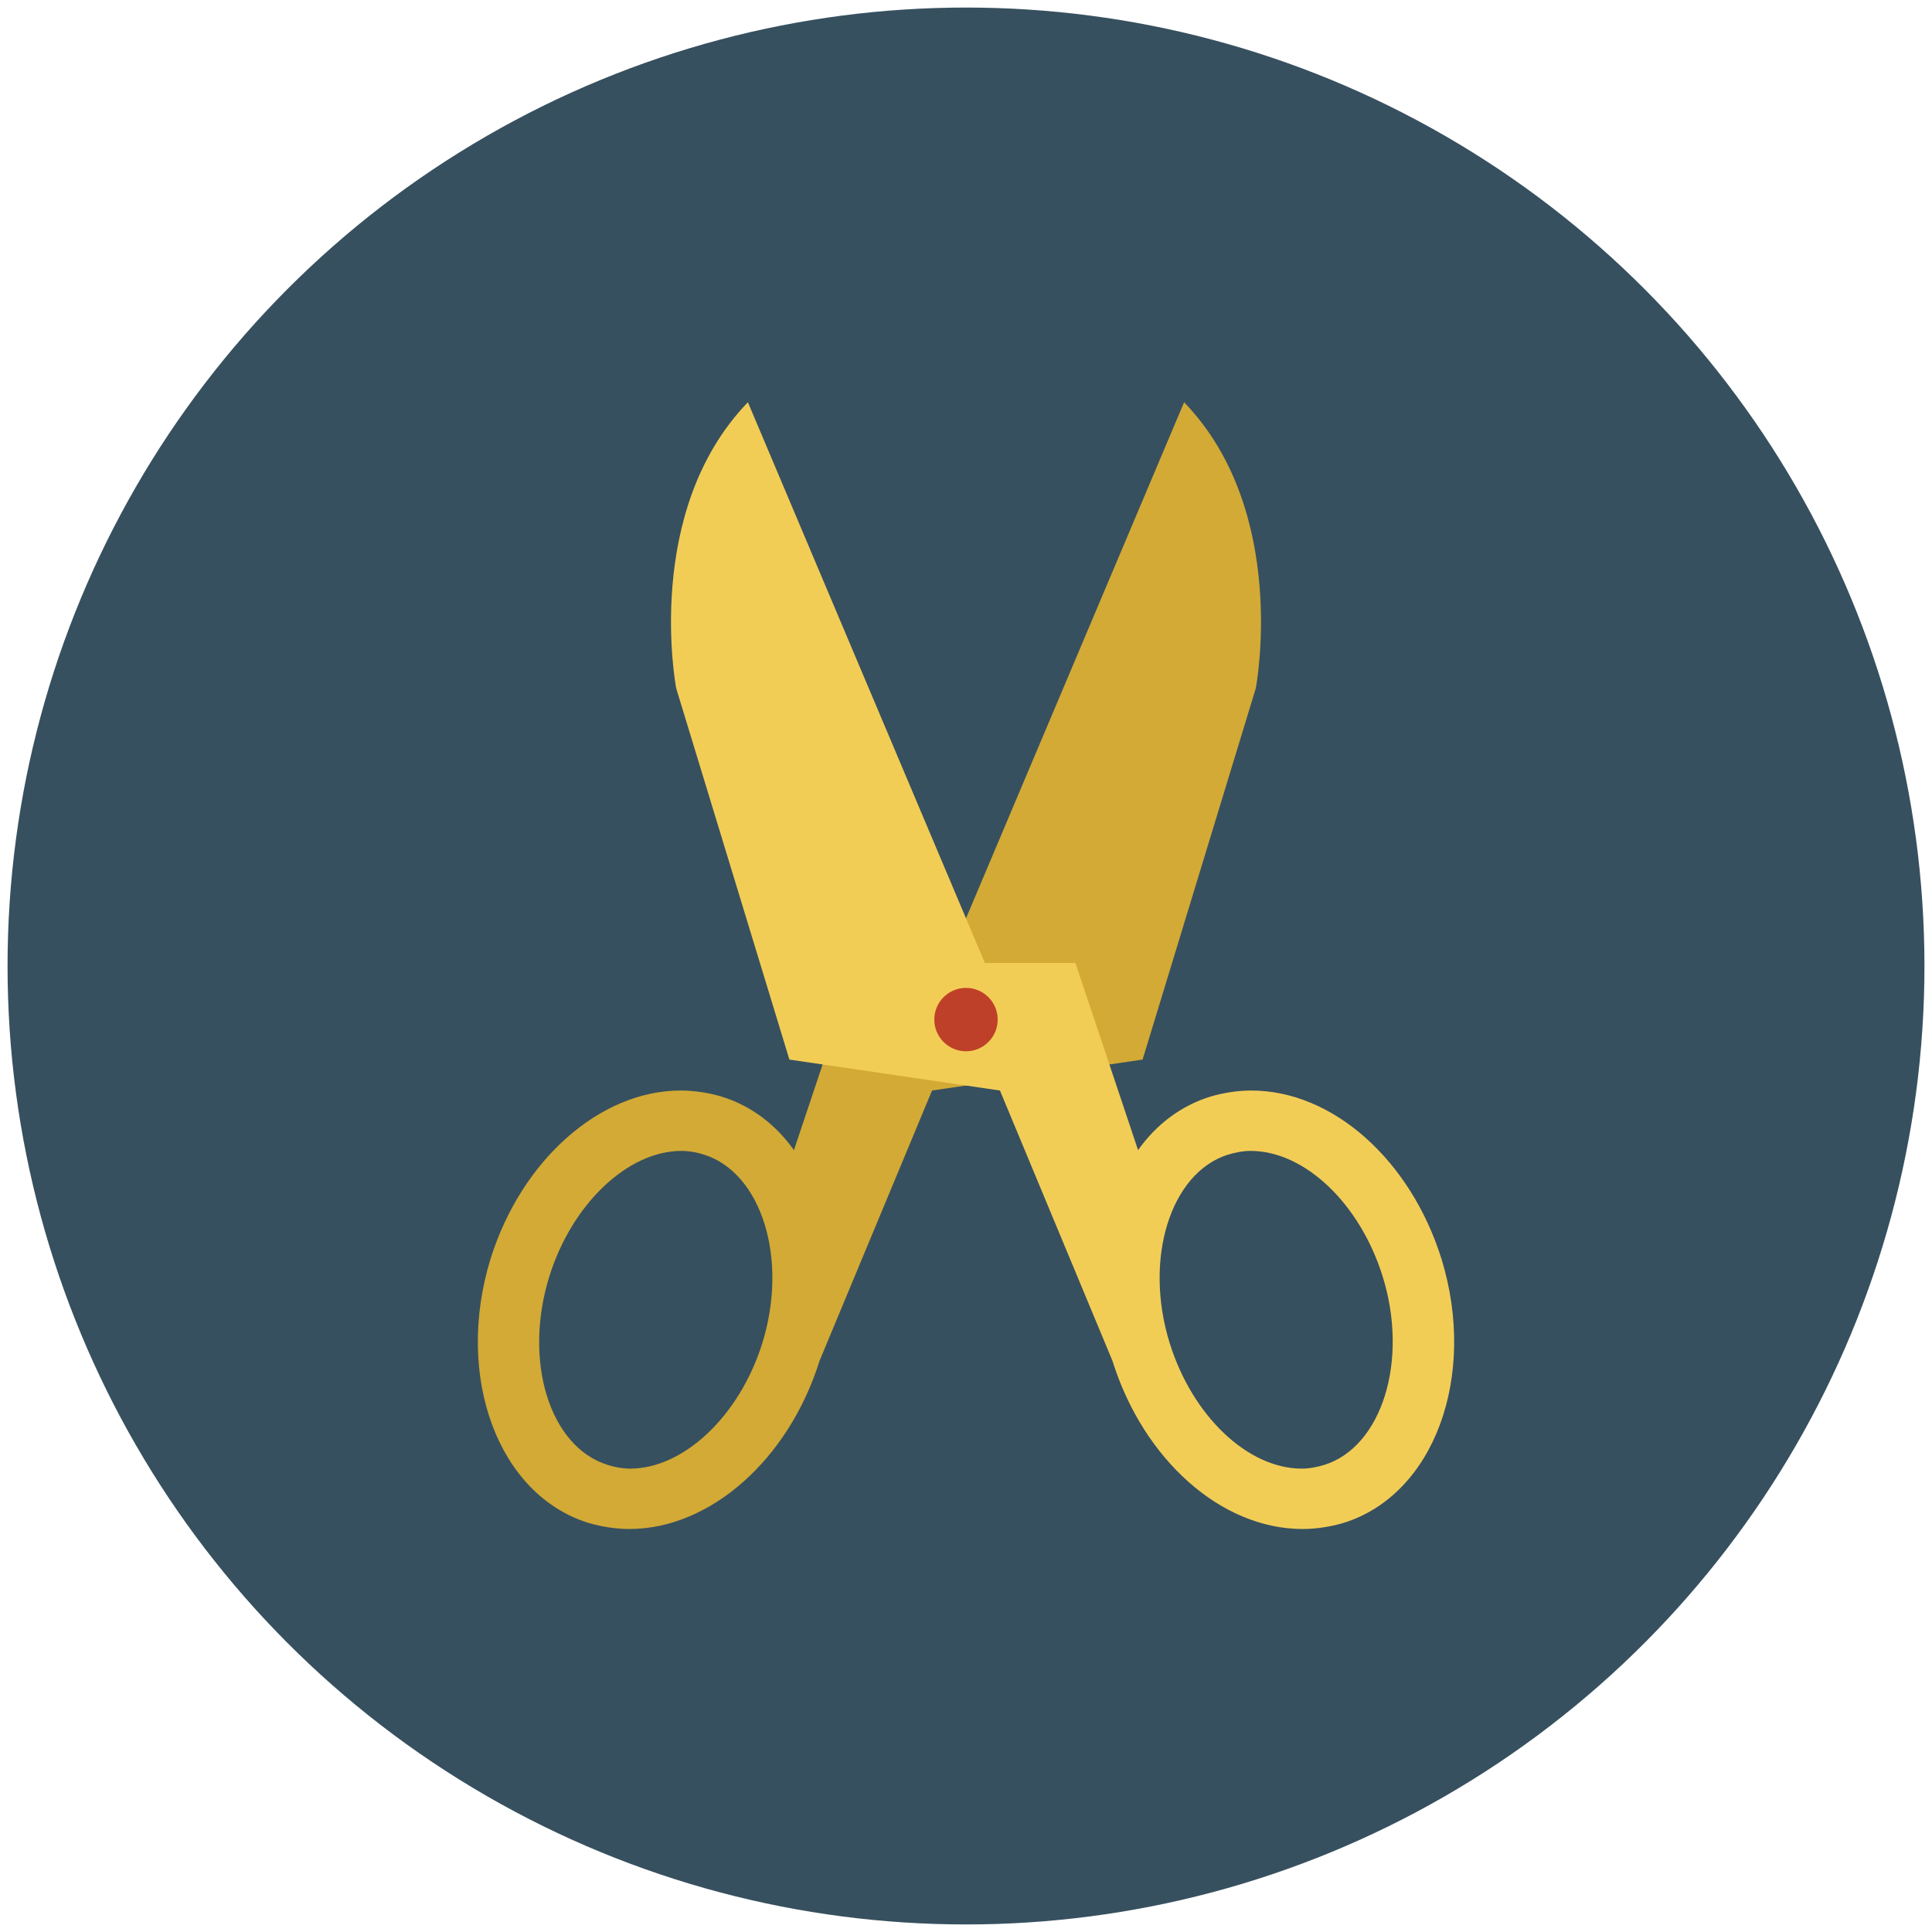 <?xml version="1.0" encoding="utf-8"?>
<!-- Generator: Adobe Illustrator 18.0.0, SVG Export Plug-In . SVG Version: 6.00 Build 0)  -->
<!DOCTYPE svg PUBLIC "-//W3C//DTD SVG 1.1//EN" "http://www.w3.org/Graphics/SVG/1.1/DTD/svg11.dtd">
<svg version="1.1" id="Layer_1" xmlns="http://www.w3.org/2000/svg" xmlns:xlink="http://www.w3.org/1999/xlink" x="0px" y="0px"
	 viewBox="0 0 256 256" enable-background="new 0 0 256 256" xml:space="preserve">
<g>
	<circle fill="#37505F" cx="128" cy="128" r="127"/>
	<g>
		<path fill="#D2AA35" d="M156.9,53.3l-31.4,74.3h-12l-8.3,24.8c-2.4-3.4-5.7-5.9-9.6-7.1c-1.7-0.5-3.6-0.8-5.4-0.8
			c-10.7,0-21.1,9.2-25.2,22.3c-4.8,15.6,1,31.3,13,35c1.7,0.5,3.6,0.8,5.4,0.8c10.7,0,21.1-9.2,25.2-22.3l14.9-35.8l27.9-4.1
			l15-49.2C166.4,91.2,170.9,67.8,156.9,53.3z M101,178c-3,9.6-10.4,16.6-17.5,16.6c-1,0-2.1-0.2-3-0.5c-7.7-2.4-11.2-13.8-7.7-25
			c3-9.6,10.4-16.6,17.5-16.6c1,0,2.1,0.2,3,0.5C100.9,155.4,104.5,166.8,101,178z"/>
		<path fill="#F2CD56" d="M89.6,91.2l15,49.2l27.9,4.1l14.9,35.8c4.1,13.1,14.4,22.3,25.2,22.3c1.8,0,3.7-0.3,5.4-0.8
			c12-3.7,17.8-19.4,13-35c-4.1-13.1-14.4-22.3-25.2-22.3c-1.8,0-3.7,0.3-5.4,0.8c-3.9,1.2-7.2,3.7-9.6,7.1l-8.3-24.8h-12L99.1,53.3
			C85.1,67.8,89.6,91.2,89.6,91.2z M162.7,153c1-0.3,2-0.5,3-0.5c7.2,0,14.5,7,17.5,16.6c3.5,11.2-0.1,22.6-7.7,25
			c-1,0.3-2,0.5-3,0.5c-7.2,0-14.5-7-17.5-16.6C151.5,166.8,155.1,155.4,162.7,153z"/>
		<circle fill="#BF4028" cx="128" cy="135.1" r="4.2"/>
	</g>
</g>
</svg>
